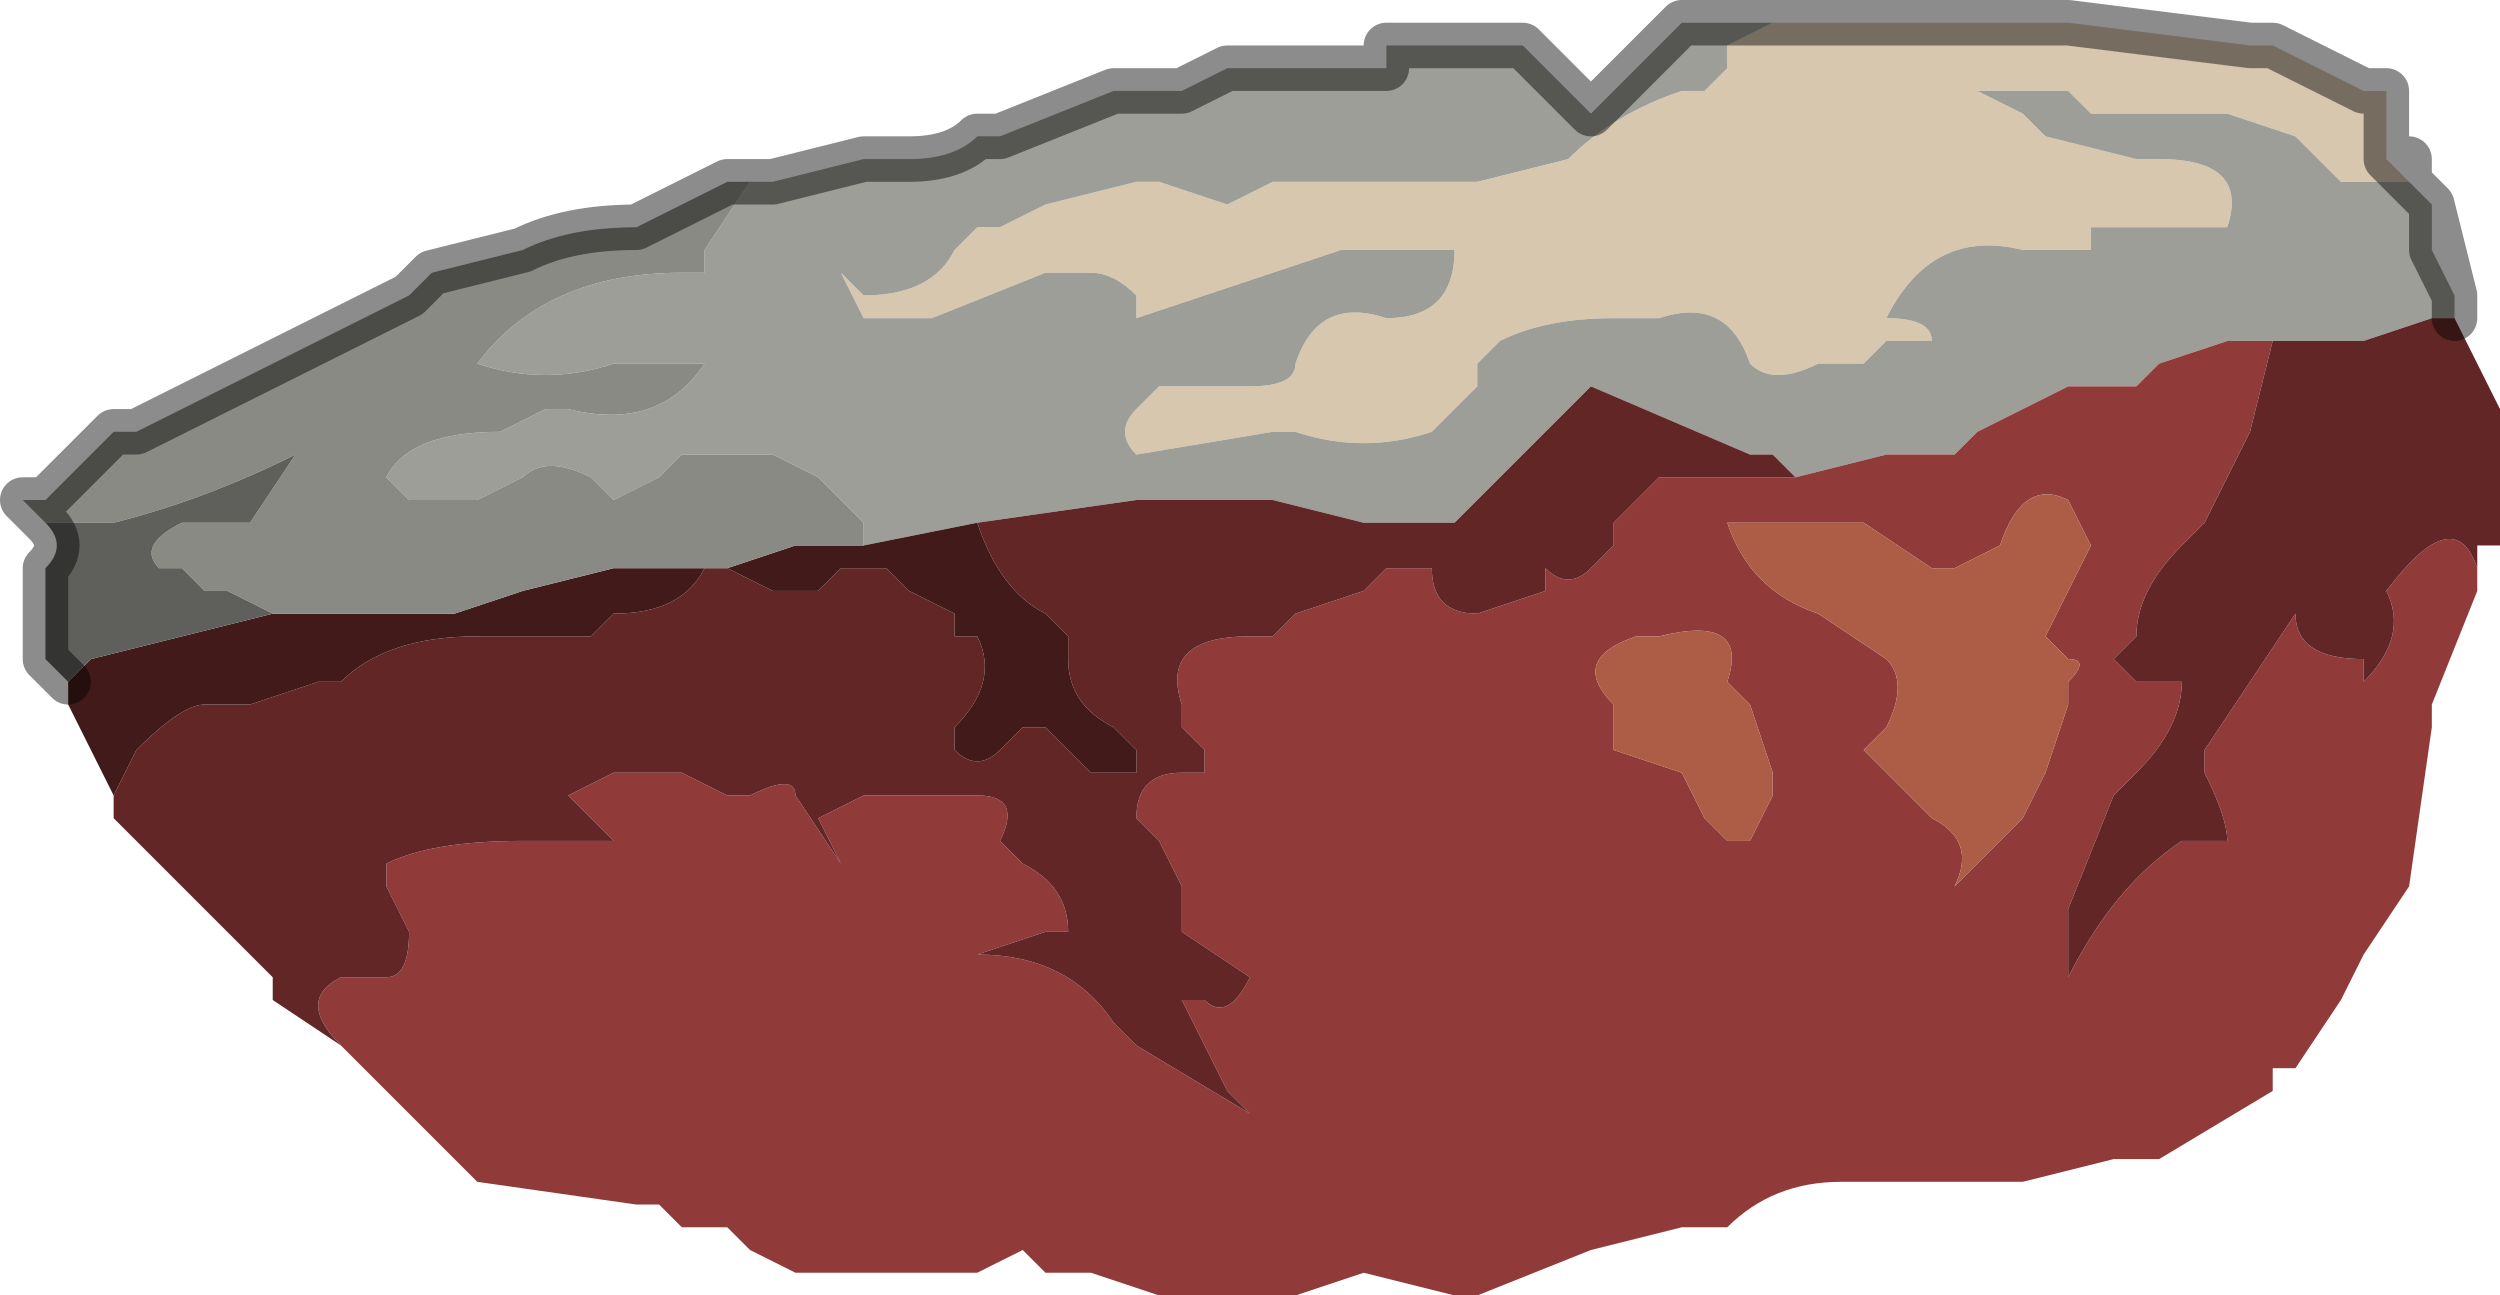 <?xml version="1.0" encoding="UTF-8" standalone="no"?>
<svg xmlns:xlink="http://www.w3.org/1999/xlink" height="2.85px" width="5.5px" xmlns="http://www.w3.org/2000/svg">
  <g transform="matrix(1.0, 0.0, 0.0, 1.0, 1.95, -2.2)">
    <path d="M1.95 2.25 L2.15 2.25 2.2 2.25 2.4 2.25 2.45 2.25 2.55 2.25 2.6 2.25 3.0 2.3 3.05 2.3 3.25 2.4 3.3 2.4 3.3 2.55 3.35 2.6 3.25 2.6 3.2 2.6 3.1 2.5 2.95 2.45 2.65 2.45 2.6 2.4 Q2.5 2.4 2.4 2.4 L2.5 2.45 2.55 2.5 2.75 2.55 2.8 2.55 Q3.0 2.55 2.95 2.7 L2.7 2.7 2.65 2.7 2.65 2.75 2.5 2.75 Q2.3 2.7 2.2 2.9 2.3 2.9 2.3 2.95 L2.2 2.95 2.15 3.0 2.1 3.0 2.05 3.0 Q1.95 3.05 1.9 3.0 1.85 2.85 1.7 2.9 L1.65 2.9 1.6 2.9 Q1.45 2.9 1.35 2.95 L1.3 3.0 1.3 3.05 1.2 3.15 Q1.05 3.2 0.9 3.15 L0.85 3.15 0.55 3.2 Q0.5 3.15 0.55 3.1 L0.6 3.05 0.8 3.05 Q0.9 3.05 0.9 3.0 0.95 2.85 1.1 2.9 1.25 2.9 1.25 2.75 L1.05 2.75 1.0 2.75 0.55 2.9 0.55 2.85 Q0.5 2.8 0.45 2.8 L0.35 2.8 0.1 2.9 -0.05 2.9 -0.1 2.8 -0.05 2.85 -0.05 2.85 Q0.1 2.85 0.15 2.75 L0.2 2.7 0.25 2.7 0.35 2.65 0.55 2.6 0.6 2.6 0.75 2.65 0.85 2.6 0.9 2.6 1.3 2.6 1.5 2.55 Q1.6 2.45 1.75 2.4 L1.8 2.4 1.85 2.35 1.85 2.3 1.95 2.25" fill="#d7c7af" fill-rule="evenodd" stroke="none"/>
    <path d="M1.95 2.25 L1.85 2.3 1.85 2.35 1.8 2.4 1.75 2.4 Q1.6 2.45 1.5 2.55 L1.3 2.6 0.9 2.6 0.85 2.6 0.75 2.65 0.6 2.6 0.55 2.6 0.35 2.65 0.25 2.7 0.2 2.7 0.15 2.75 Q0.1 2.85 -0.05 2.85 L-0.05 2.85 -0.1 2.8 -0.05 2.9 0.1 2.9 0.35 2.8 0.45 2.8 Q0.5 2.8 0.55 2.85 L0.55 2.9 1.0 2.75 1.05 2.75 1.25 2.75 Q1.25 2.9 1.1 2.9 0.95 2.85 0.9 3.0 0.9 3.05 0.8 3.05 L0.6 3.05 0.55 3.1 Q0.5 3.15 0.55 3.2 L0.85 3.15 0.9 3.15 Q1.05 3.2 1.2 3.15 L1.3 3.05 1.3 3.0 1.35 2.95 Q1.45 2.9 1.6 2.9 L1.65 2.9 1.7 2.9 Q1.85 2.85 1.9 3.0 1.95 3.05 2.05 3.0 L2.1 3.0 2.15 3.0 2.2 2.95 2.3 2.95 Q2.3 2.9 2.2 2.9 2.3 2.7 2.5 2.75 L2.65 2.75 2.65 2.7 2.7 2.7 2.95 2.7 Q3.0 2.55 2.8 2.55 L2.75 2.55 2.55 2.5 2.5 2.45 2.4 2.4 Q2.5 2.4 2.6 2.4 L2.65 2.45 2.95 2.45 3.1 2.5 3.2 2.6 3.25 2.6 3.35 2.6 3.4 2.65 3.45 2.85 3.4 2.65 3.4 2.75 3.45 2.85 3.45 2.9 3.4 2.9 3.25 2.95 3.2 2.95 3.15 2.95 3.1 2.95 3.05 2.95 2.95 2.95 2.8 3.0 2.75 3.05 2.7 3.05 2.6 3.05 2.4 3.15 2.35 3.2 2.3 3.2 2.25 3.2 2.2 3.2 2.0 3.25 1.95 3.2 1.9 3.2 1.55 3.05 1.5 3.1 1.45 3.15 1.4 3.2 1.25 3.35 1.05 3.35 0.85 3.3 0.8 3.3 0.75 3.3 0.7 3.3 0.55 3.3 0.2 3.35 -0.05 3.4 -0.05 3.35 -0.15 3.25 -0.25 3.2 -0.3 3.2 -0.4 3.2 -0.45 3.2 -0.5 3.25 -0.6 3.3 -0.65 3.25 Q-0.75 3.2 -0.8 3.25 L-0.9 3.3 -1.05 3.3 -1.1 3.25 Q-1.05 3.15 -0.85 3.15 L-0.75 3.1 -0.7 3.1 Q-0.5 3.15 -0.4 3.0 L-0.55 3.0 -0.6 3.0 Q-0.75 3.05 -0.9 3.0 -0.75 2.8 -0.45 2.8 L-0.4 2.8 -0.4 2.75 -0.3 2.6 -0.25 2.6 -0.05 2.55 0.0 2.55 0.05 2.55 Q0.15 2.55 0.2 2.5 L0.25 2.5 0.5 2.4 0.65 2.4 0.75 2.35 0.85 2.35 1.1 2.35 1.1 2.3 1.3 2.3 1.4 2.3 1.55 2.45 1.6 2.4 1.65 2.35 1.75 2.25 1.95 2.25" fill="#9d9e97" fill-rule="evenodd" stroke="none"/>
    <path d="M2.0 3.25 L2.2 3.2 2.25 3.2 2.3 3.2 2.35 3.2 2.4 3.15 2.6 3.05 2.7 3.05 2.75 3.05 2.8 3.0 2.95 2.95 3.05 2.95 3.0 3.15 2.9 3.35 2.85 3.4 Q2.75 3.5 2.75 3.6 L2.7 3.65 2.75 3.7 2.85 3.7 Q2.85 3.8 2.75 3.9 L2.7 3.95 2.6 4.2 2.6 4.25 2.6 4.35 Q2.7 4.15 2.85 4.05 L2.95 4.05 Q2.95 4.0 2.9 3.9 L2.9 3.85 3.1 3.55 Q3.1 3.65 3.25 3.65 L3.25 3.7 Q3.35 3.6 3.3 3.5 3.45 3.3 3.5 3.45 L3.5 3.5 3.4 3.75 3.4 3.8 3.35 4.15 3.25 4.3 3.2 4.4 3.1 4.55 3.05 4.55 3.05 4.6 2.8 4.75 2.75 4.75 2.7 4.75 2.5 4.8 2.1 4.8 Q1.95 4.8 1.85 4.9 L1.75 4.9 1.55 4.95 1.3 5.05 1.25 5.05 1.05 5.0 0.9 5.05 0.6 5.05 0.45 5.0 0.35 5.0 0.3 4.95 0.2 5.0 -0.2 5.0 -0.3 4.95 -0.35 4.9 -0.45 4.9 -0.5 4.85 -0.55 4.85 -0.9 4.8 -0.95 4.75 -1.0 4.7 -1.1 4.6 -1.2 4.5 -1.2 4.5 Q-1.3 4.4 -1.2 4.35 L-1.1 4.35 Q-1.05 4.35 -1.05 4.25 L-1.1 4.15 -1.1 4.1 Q-1.0 4.05 -0.8 4.05 L-0.75 4.05 -0.6 4.05 -0.7 3.95 -0.7 3.95 -0.6 3.9 -0.45 3.9 -0.35 3.95 -0.3 3.95 Q-0.2 3.9 -0.2 3.95 L-0.1 4.1 -0.15 4.0 -0.05 3.95 -0.05 3.95 0.0 3.95 0.2 3.95 Q0.3 3.95 0.25 4.05 L0.3 4.1 Q0.4 4.15 0.4 4.25 L0.35 4.25 0.2 4.3 Q0.4 4.3 0.5 4.45 L0.55 4.5 0.8 4.65 0.75 4.6 0.65 4.4 0.7 4.4 Q0.75 4.45 0.8 4.35 L0.65 4.25 0.65 4.15 0.6 4.05 0.55 4.0 Q0.55 3.9 0.65 3.9 L0.7 3.9 0.7 3.85 0.65 3.8 0.65 3.75 Q0.6 3.6 0.8 3.6 L0.85 3.6 0.9 3.55 1.05 3.5 1.1 3.45 1.15 3.45 1.2 3.45 Q1.2 3.55 1.3 3.55 L1.45 3.5 1.45 3.45 Q1.5 3.5 1.55 3.45 L1.6 3.4 1.6 3.35 Q1.65 3.3 1.7 3.25 L1.75 3.25 2.0 3.25 M1.85 3.35 Q1.9 3.5 2.05 3.55 L2.2 3.65 Q2.25 3.7 2.2 3.8 L2.15 3.85 2.2 3.9 2.3 4.0 Q2.4 4.05 2.35 4.15 L2.5 4.0 2.55 3.9 2.6 3.75 2.6 3.7 Q2.65 3.65 2.6 3.65 L2.55 3.6 2.6 3.5 2.65 3.4 2.6 3.3 Q2.5 3.25 2.45 3.4 L2.35 3.45 Q2.3 3.45 2.3 3.45 L2.15 3.35 2.0 3.35 1.85 3.35 M1.65 3.6 Q1.5 3.65 1.6 3.75 L1.6 3.85 1.75 3.9 1.8 4.0 1.85 4.05 1.9 4.05 1.95 3.95 1.95 3.9 1.9 3.75 1.85 3.7 Q1.9 3.55 1.7 3.6 L1.65 3.6" fill="#913a3a" fill-rule="evenodd" stroke="none"/>
    <path d="M0.2 3.35 L0.55 3.3 0.7 3.3 0.75 3.3 0.8 3.3 0.85 3.3 1.05 3.35 1.25 3.35 1.4 3.2 1.45 3.15 1.5 3.1 1.55 3.05 1.9 3.2 1.95 3.2 2.0 3.25 1.75 3.25 1.7 3.25 Q1.65 3.3 1.6 3.35 L1.6 3.4 1.55 3.45 Q1.5 3.5 1.45 3.45 L1.45 3.5 1.3 3.55 Q1.2 3.55 1.2 3.45 L1.15 3.45 1.1 3.45 1.05 3.5 0.9 3.55 0.85 3.6 0.8 3.6 Q0.6 3.6 0.65 3.75 L0.65 3.8 0.7 3.85 0.7 3.9 0.65 3.9 Q0.55 3.9 0.55 4.0 L0.6 4.05 0.65 4.15 0.65 4.25 0.8 4.35 Q0.75 4.45 0.7 4.4 L0.65 4.4 0.75 4.6 0.8 4.65 0.55 4.5 0.5 4.45 Q0.4 4.3 0.2 4.3 L0.35 4.25 0.4 4.25 Q0.4 4.15 0.3 4.1 L0.25 4.05 Q0.3 3.95 0.2 3.95 L0.0 3.95 -0.05 3.95 -0.05 3.95 -0.15 4.0 -0.1 4.1 -0.2 3.95 Q-0.2 3.9 -0.3 3.95 L-0.35 3.95 -0.45 3.9 -0.6 3.9 -0.7 3.95 -0.7 3.95 -0.6 4.05 -0.75 4.05 -0.8 4.05 Q-1.0 4.05 -1.1 4.1 L-1.1 4.15 -1.05 4.25 Q-1.05 4.35 -1.1 4.35 L-1.2 4.35 Q-1.3 4.4 -1.2 4.5 L-1.2 4.5 -1.35 4.4 -1.35 4.35 -1.6 4.1 -1.7 4.0 -1.7 3.95 -1.65 3.85 Q-1.55 3.75 -1.5 3.75 L-1.4 3.75 -1.25 3.7 -1.25 3.7 -1.2 3.7 Q-1.1 3.6 -0.9 3.6 L-0.85 3.6 -0.65 3.6 -0.6 3.55 Q-0.45 3.55 -0.4 3.45 L-0.35 3.45 -0.25 3.5 -0.15 3.5 -0.1 3.45 -0.05 3.45 0.0 3.45 0.05 3.5 0.15 3.55 0.15 3.6 0.2 3.6 Q0.25 3.7 0.15 3.8 L0.15 3.85 Q0.2 3.9 0.25 3.85 L0.3 3.8 0.35 3.8 0.4 3.85 0.45 3.9 0.55 3.9 0.55 3.85 0.5 3.8 Q0.4 3.75 0.4 3.65 L0.4 3.6 0.35 3.55 Q0.25 3.5 0.2 3.35 M3.05 2.95 L3.1 2.95 3.15 2.95 3.2 2.95 3.25 2.95 3.4 2.9 3.45 2.9 3.55 3.1 3.55 3.15 Q3.55 3.3 3.55 3.4 L3.5 3.4 3.5 3.45 Q3.45 3.3 3.3 3.5 3.35 3.6 3.25 3.7 L3.25 3.65 Q3.1 3.65 3.1 3.55 L2.9 3.85 2.9 3.9 Q2.95 4.0 2.95 4.05 L2.85 4.05 Q2.7 4.15 2.6 4.35 L2.6 4.25 2.6 4.2 2.7 3.95 2.75 3.9 Q2.85 3.8 2.85 3.7 L2.75 3.7 2.7 3.65 2.75 3.6 Q2.75 3.5 2.85 3.4 L2.9 3.35 3.0 3.15 3.05 2.95" fill="#622626" fill-rule="evenodd" stroke="none"/>
    <path d="M1.65 3.6 L1.7 3.6 Q1.9 3.55 1.85 3.7 L1.9 3.75 1.95 3.9 1.95 3.95 1.9 4.05 1.85 4.05 1.8 4.0 1.75 3.9 1.6 3.85 1.6 3.75 Q1.5 3.65 1.65 3.6 M1.85 3.35 L2.0 3.35 2.15 3.35 2.3 3.45 Q2.3 3.45 2.35 3.45 L2.45 3.4 Q2.5 3.25 2.6 3.3 L2.65 3.4 2.6 3.5 2.55 3.6 2.6 3.65 Q2.65 3.65 2.6 3.7 L2.6 3.75 2.55 3.9 2.5 4.0 2.35 4.15 Q2.4 4.05 2.3 4.0 L2.2 3.9 2.15 3.85 2.2 3.8 Q2.25 3.7 2.2 3.65 L2.05 3.55 Q1.9 3.5 1.85 3.35" fill="#ad5c45" fill-rule="evenodd" stroke="none"/>
    <path d="M-0.05 3.4 L0.2 3.35 Q0.25 3.5 0.35 3.55 L0.4 3.6 0.4 3.65 Q0.4 3.75 0.5 3.8 L0.55 3.85 0.55 3.9 0.45 3.9 0.4 3.85 0.35 3.8 0.3 3.8 0.25 3.85 Q0.2 3.9 0.15 3.85 L0.15 3.8 Q0.25 3.7 0.2 3.6 L0.15 3.6 0.15 3.55 0.05 3.5 0.0 3.45 -0.05 3.45 -0.1 3.45 -0.15 3.5 -0.25 3.5 -0.35 3.45 -0.4 3.45 Q-0.45 3.55 -0.6 3.55 L-0.65 3.6 -0.85 3.6 -0.9 3.6 Q-1.1 3.6 -1.2 3.7 L-1.25 3.7 -1.25 3.7 -1.4 3.75 -1.5 3.75 Q-1.55 3.75 -1.65 3.85 L-1.7 3.95 -1.75 3.85 -1.8 3.75 -1.8 3.7 -1.75 3.65 -1.55 3.6 -1.35 3.55 -1.2 3.55 -0.95 3.55 -0.8 3.5 -0.6 3.45 -0.55 3.45 -0.35 3.45 -0.2 3.4 -0.05 3.4" fill="#431a1a" fill-rule="evenodd" stroke="none"/>
    <path d="M-0.3 2.6 L-0.4 2.75 -0.4 2.8 -0.45 2.8 Q-0.75 2.8 -0.9 3.0 -0.75 3.05 -0.6 3.0 L-0.55 3.0 -0.4 3.0 Q-0.5 3.15 -0.7 3.1 L-0.75 3.1 -0.85 3.15 Q-1.05 3.15 -1.1 3.25 L-1.05 3.3 -0.9 3.3 -0.8 3.25 Q-0.75 3.2 -0.65 3.25 L-0.6 3.3 -0.5 3.25 -0.45 3.2 -0.4 3.2 -0.3 3.2 -0.25 3.2 -0.15 3.25 -0.05 3.35 -0.05 3.4 -0.2 3.4 -0.35 3.45 -0.55 3.45 -0.6 3.45 -0.8 3.5 -0.95 3.55 -1.2 3.55 -1.35 3.55 -1.45 3.5 -1.5 3.5 -1.55 3.45 -1.6 3.45 Q-1.65 3.4 -1.55 3.35 L-1.45 3.35 -1.4 3.35 -1.3 3.2 Q-1.5 3.3 -1.7 3.35 L-1.8 3.35 -1.85 3.35 -1.9 3.3 -1.85 3.3 -1.7 3.15 -1.65 3.15 -1.05 2.85 -1.0 2.8 -0.8 2.75 -0.8 2.75 Q-0.7 2.7 -0.55 2.7 L-0.35 2.6 -0.3 2.6" fill="#898a83" fill-rule="evenodd" stroke="none"/>
    <path d="M-1.85 3.35 L-1.8 3.35 -1.7 3.35 Q-1.5 3.3 -1.3 3.2 L-1.4 3.35 -1.45 3.35 -1.55 3.35 Q-1.65 3.4 -1.6 3.45 L-1.55 3.45 -1.5 3.5 -1.45 3.5 -1.35 3.55 -1.55 3.6 -1.75 3.65 -1.8 3.7 -1.85 3.65 -1.85 3.45 Q-1.8 3.4 -1.85 3.35" fill="#5f5f5b" fill-rule="evenodd" stroke="none"/>
    <path d="M3.35 2.6 L3.3 2.55 3.3 2.4 3.25 2.4 3.05 2.3 3.0 2.3 2.6 2.25 2.55 2.25 2.45 2.25 2.4 2.25 2.2 2.25 2.15 2.25 1.95 2.25 1.75 2.25 1.65 2.35 1.6 2.4 1.55 2.45 1.4 2.3 1.3 2.3 1.1 2.3 1.1 2.35 0.85 2.35 0.75 2.35 0.65 2.4 0.5 2.4 0.25 2.5 0.2 2.5 Q0.15 2.55 0.05 2.55 L0.0 2.55 -0.05 2.55 -0.25 2.6 -0.3 2.6 -0.35 2.6 -0.55 2.7 Q-0.7 2.7 -0.8 2.75 L-0.8 2.75 -1.0 2.8 -1.05 2.85 -1.65 3.15 -1.7 3.15 -1.85 3.3 -1.9 3.3 -1.85 3.35 Q-1.8 3.4 -1.85 3.45 L-1.85 3.65 -1.8 3.7 M3.4 2.65 L3.35 2.6 3.35 2.55 3.3 2.55 M3.45 2.9 L3.45 2.85 3.4 2.65 3.4 2.75 3.45 2.85" fill="none" stroke="#000000" stroke-linecap="round" stroke-linejoin="round" stroke-opacity="0.451" stroke-width="0.1"/>
  </g>
</svg>
